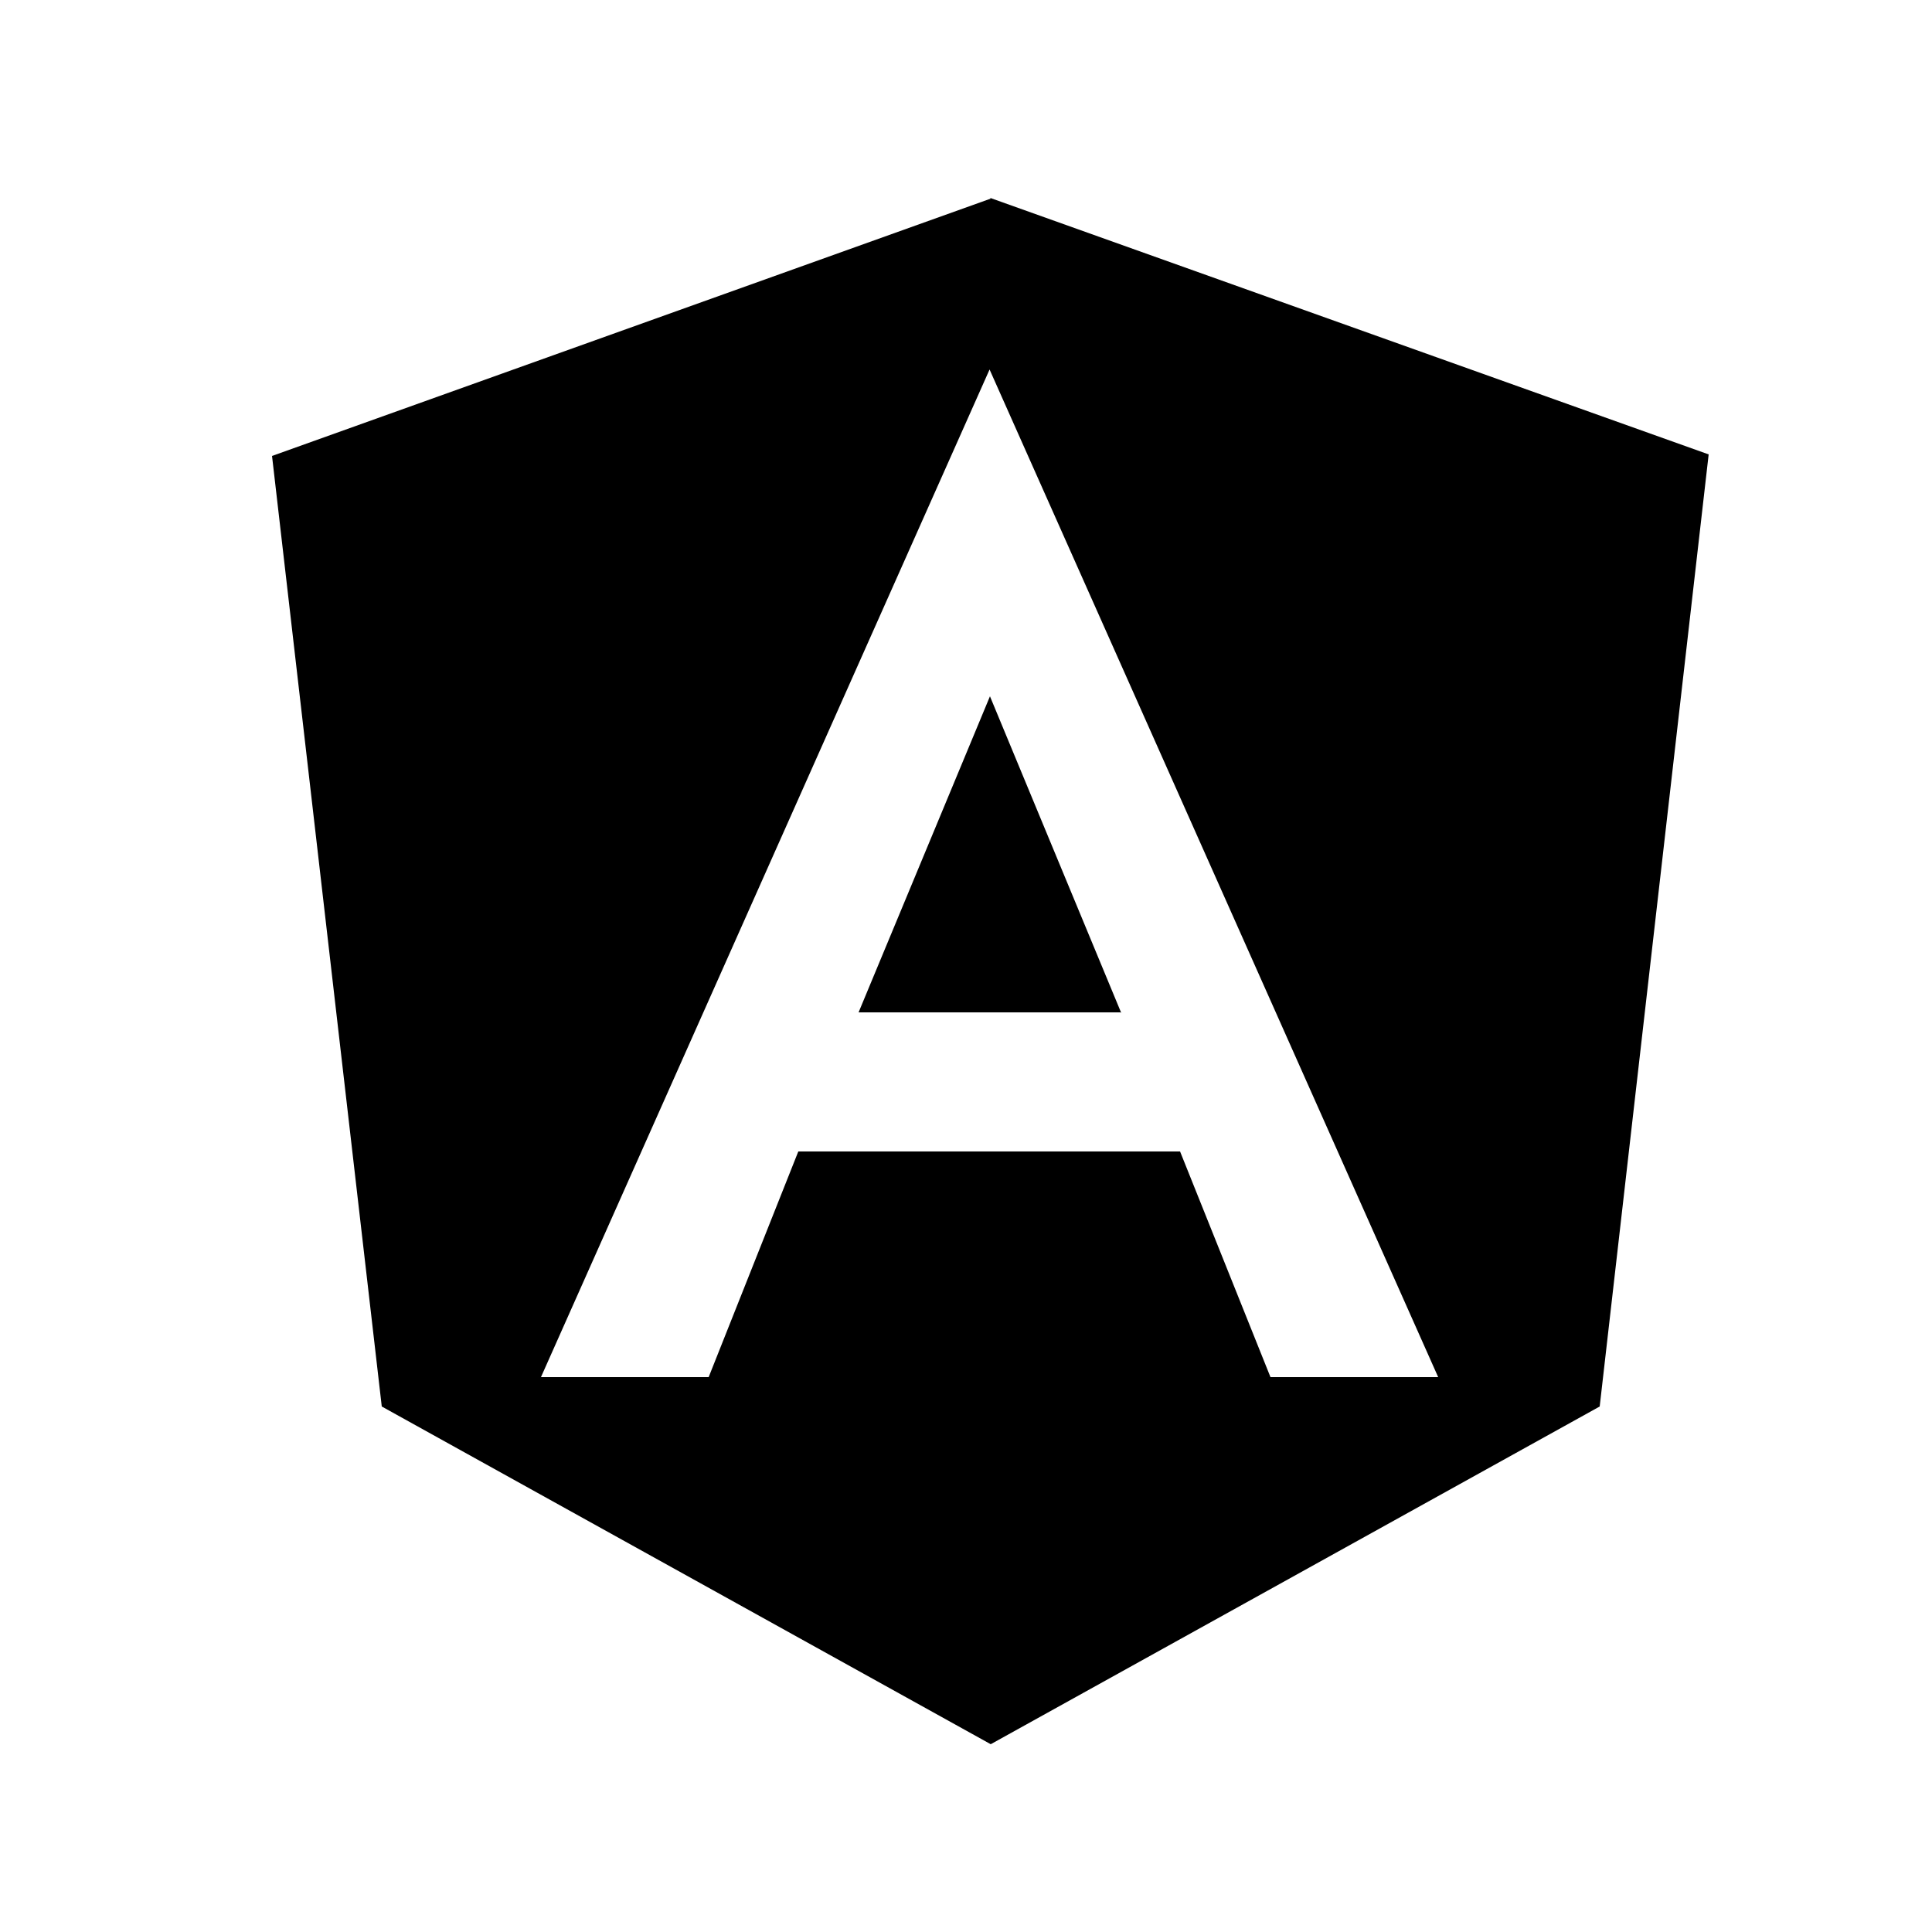 <svg xmlns="http://www.w3.org/2000/svg" fill="none" viewBox="0 0 25 25">
  <path fill="currentcolor" d="m12.81 2.56 9.3 3.32L20.7 18.2l-7.88 4.37-7.88-4.37L3.52 5.9l9.3-3.33Zm0 2.21L7 17.82h2.17l1.16-2.92h4.94l1.17 2.92h2.17L12.8 4.77Zm1.7 8.33h-3.4l1.7-4.09 1.7 4.1Z" />
</svg>
